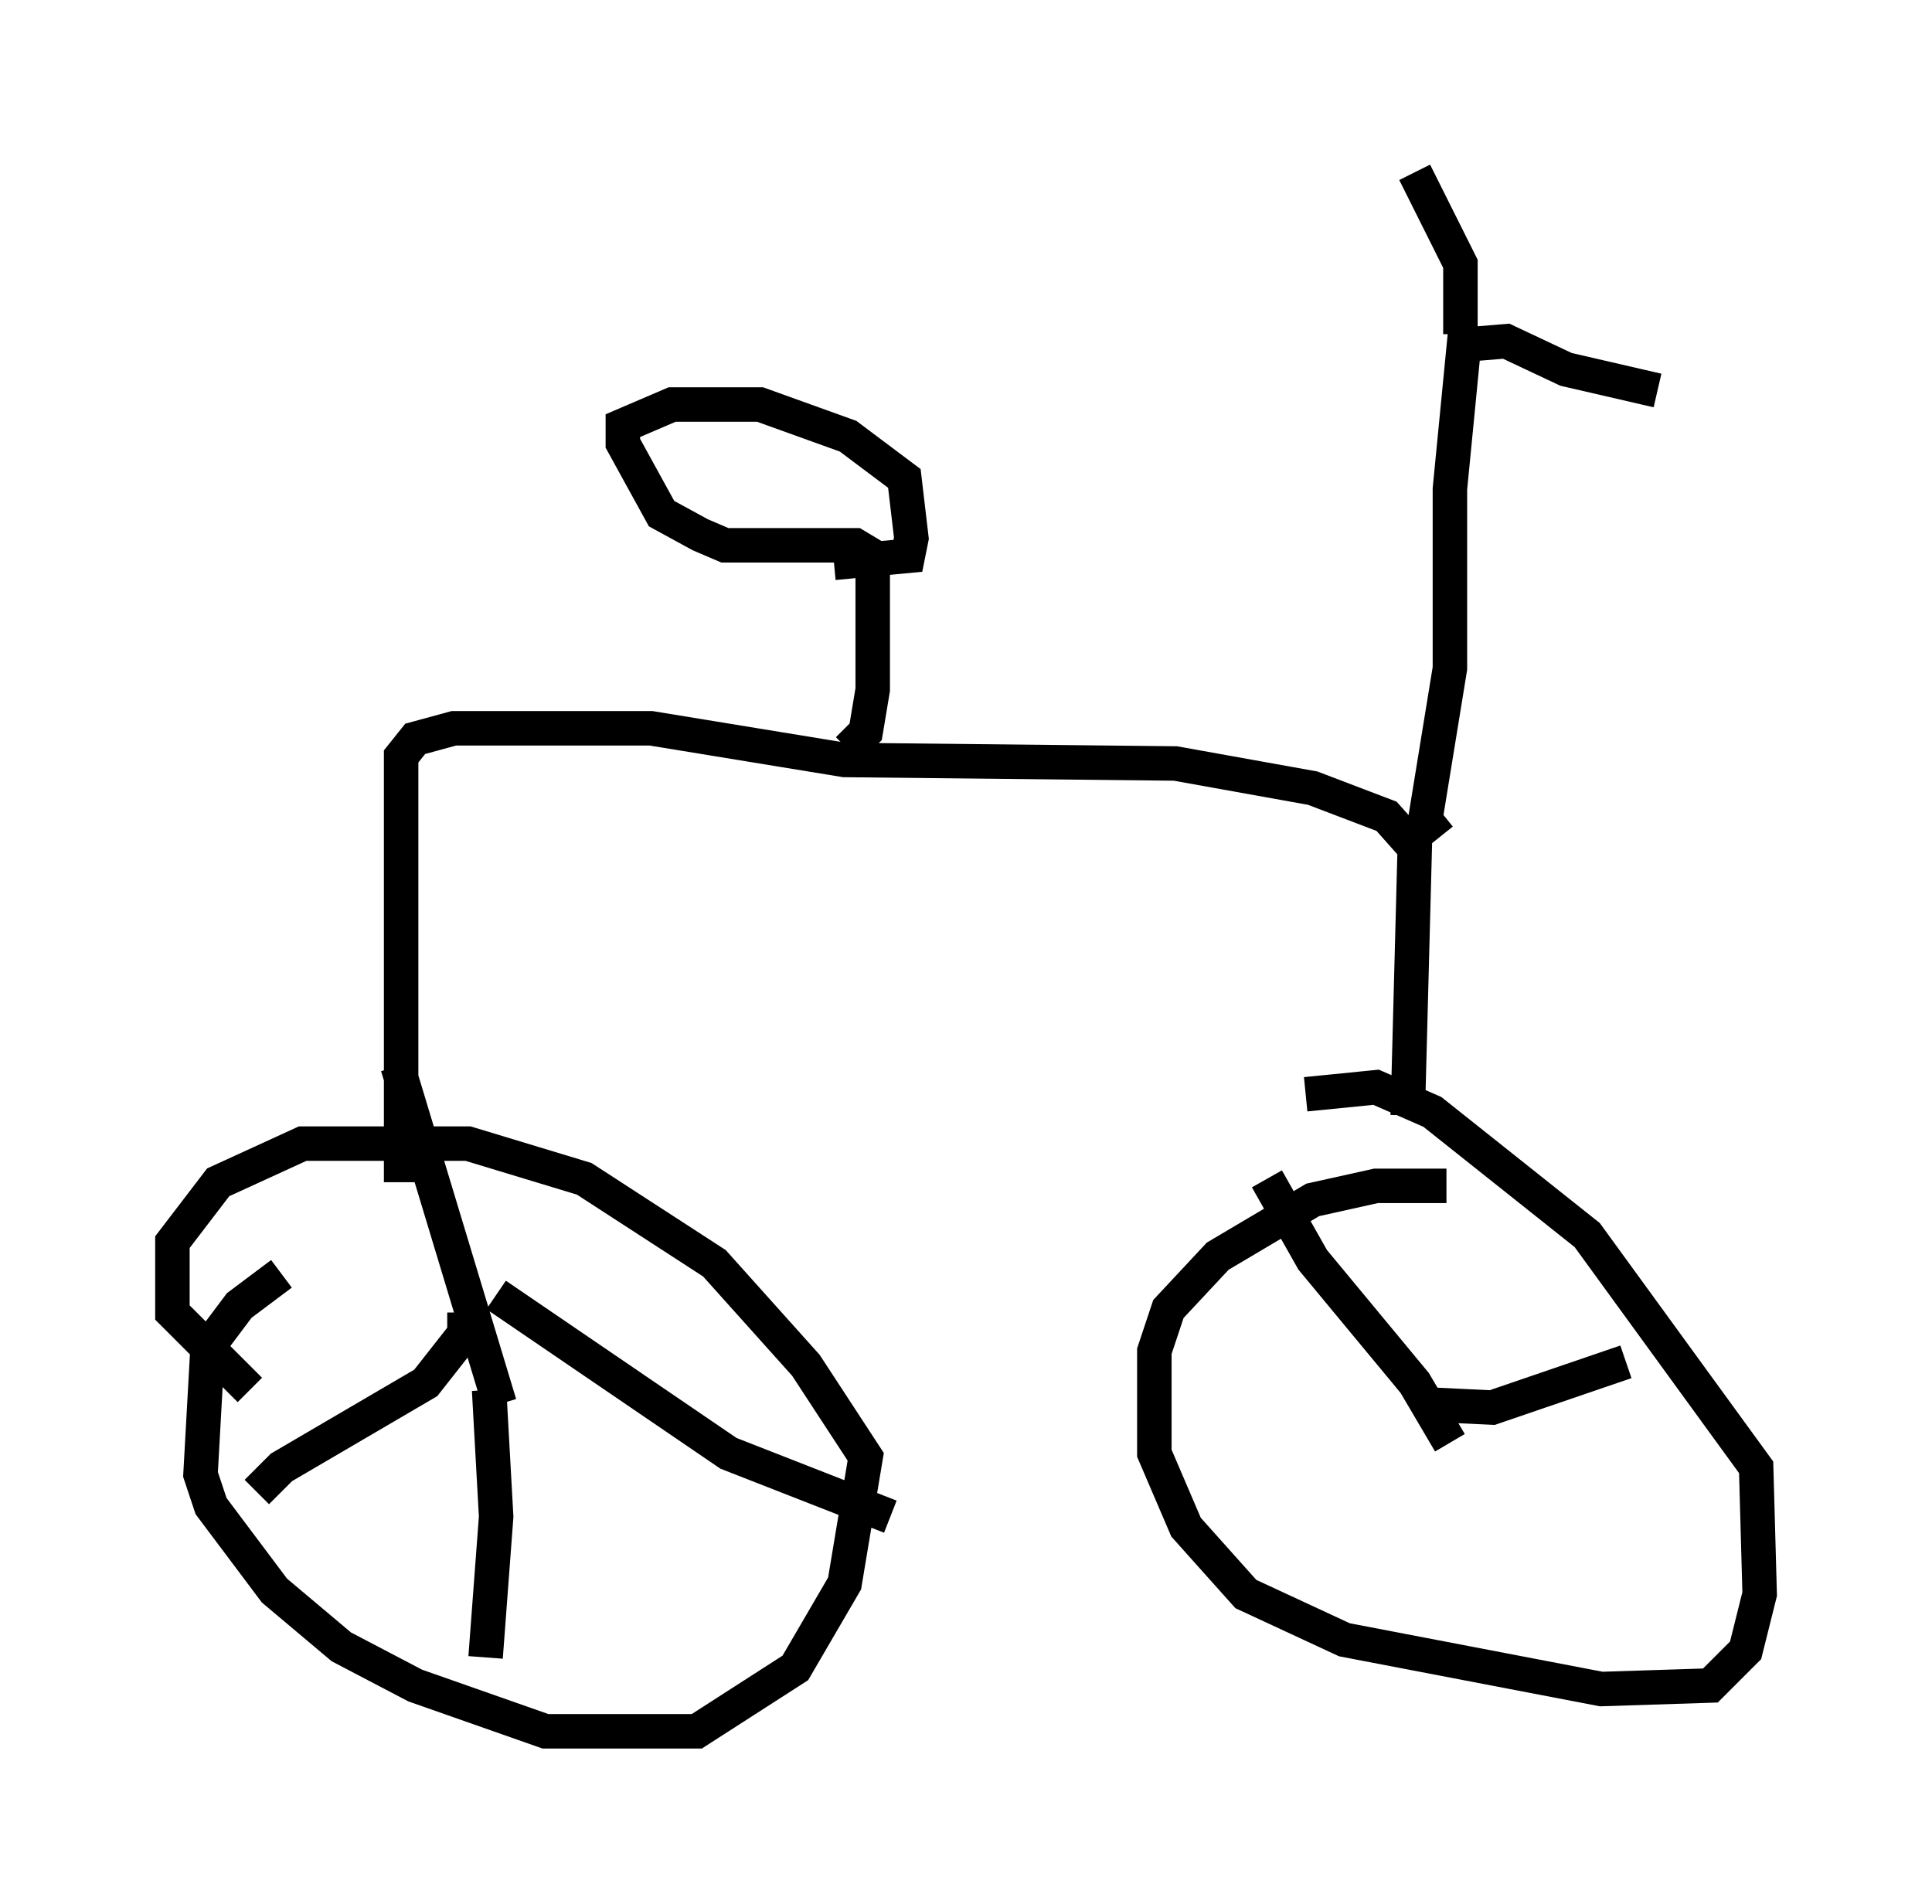 <?xml version="1.0" encoding="utf-8" ?>
<svg baseProfile="full" height="55.223" version="1.1" width="56.04" xmlns="http://www.w3.org/2000/svg" xmlns:ev="http://www.w3.org/2001/xml-events" xmlns:xlink="http://www.w3.org/1999/xlink"><defs /><rect fill="white" height="55.223" width="56.04" x="0" y="0" /><path d="M11.533, 36.646 m-3.369, 0.306 l-1.225, 0.919 -0.919, 1.225 l-0.204, 3.675 0.306, 0.919 l1.838, 2.45 1.94, 1.633 l2.144, 1.123 3.777, 1.327 l4.39, 0.0 2.858, -1.838 l1.429, -2.45 0.613, -3.675 l-1.735, -2.654 -2.654, -2.96 l-3.777, -2.45 -3.369, -1.021 l-4.798, 0.0 -2.45, 1.123 l-1.327, 1.735 0.0, 2.042 l2.246, 2.246 m34.709, -5.921 l-2.042, 0.0 -1.838, 0.408 l-2.756, 1.633 -1.429, 1.531 l-0.408, 1.225 0.0, 2.96 l0.919, 2.144 1.735, 1.94 l2.858, 1.327 7.452, 1.429 l3.165, -0.102 1.021, -1.021 l0.408, -1.633 -0.102, -3.675 l-4.9, -6.738 -4.492, -3.573 l-1.633, -0.715 -2.042, 0.204 m2.96, 0.613 l0.204, -7.758 -0.817, -0.919 l-2.144, -0.817 -3.981, -0.715 l-9.596, -0.102 -5.615, -0.919 l-5.717, 0.0 -1.123, 0.306 l-0.408, 0.51 0.0, 12.352 m12.965, -12.556 l0.51, -0.51 0.204, -1.225 l0.0, -3.879 -0.51, -0.306 l-3.777, 0.0 -0.715, -0.306 l-1.123, -0.613 -1.123, -2.042 l0.0, -0.51 1.429, -0.613 l2.552, 0.0 2.552, 0.919 l1.633, 1.225 0.204, 1.735 l-0.102, 0.51 -2.144, 0.204 m17.559, 7.963 l-0.408, -0.51 0.715, -4.39 l0.0, -5.206 0.408, -4.185 l1.225, -0.102 1.735, 0.817 l2.654, 0.613 m-5.717, -1.633 l0.0, -2.042 -1.327, -2.654 m-26.542, 35.73 l-2.96, -9.8 m1.94, 7.146 l0.0, 0.613 -1.123, 1.429 l-4.185, 2.45 -0.715, 0.715 m6.738, -2.96 l0.204, 3.675 -0.306, 4.083 m0.306, -10.515 l6.738, 4.594 4.696, 1.838 m16.231, -2.144 l-1.021, -1.735 -2.96, -3.573 l-1.327, -2.348 m4.39, 6.533 l2.144, 0.102 3.879, -1.327 " fill="none" stroke="black" stroke-width="1" /></svg>